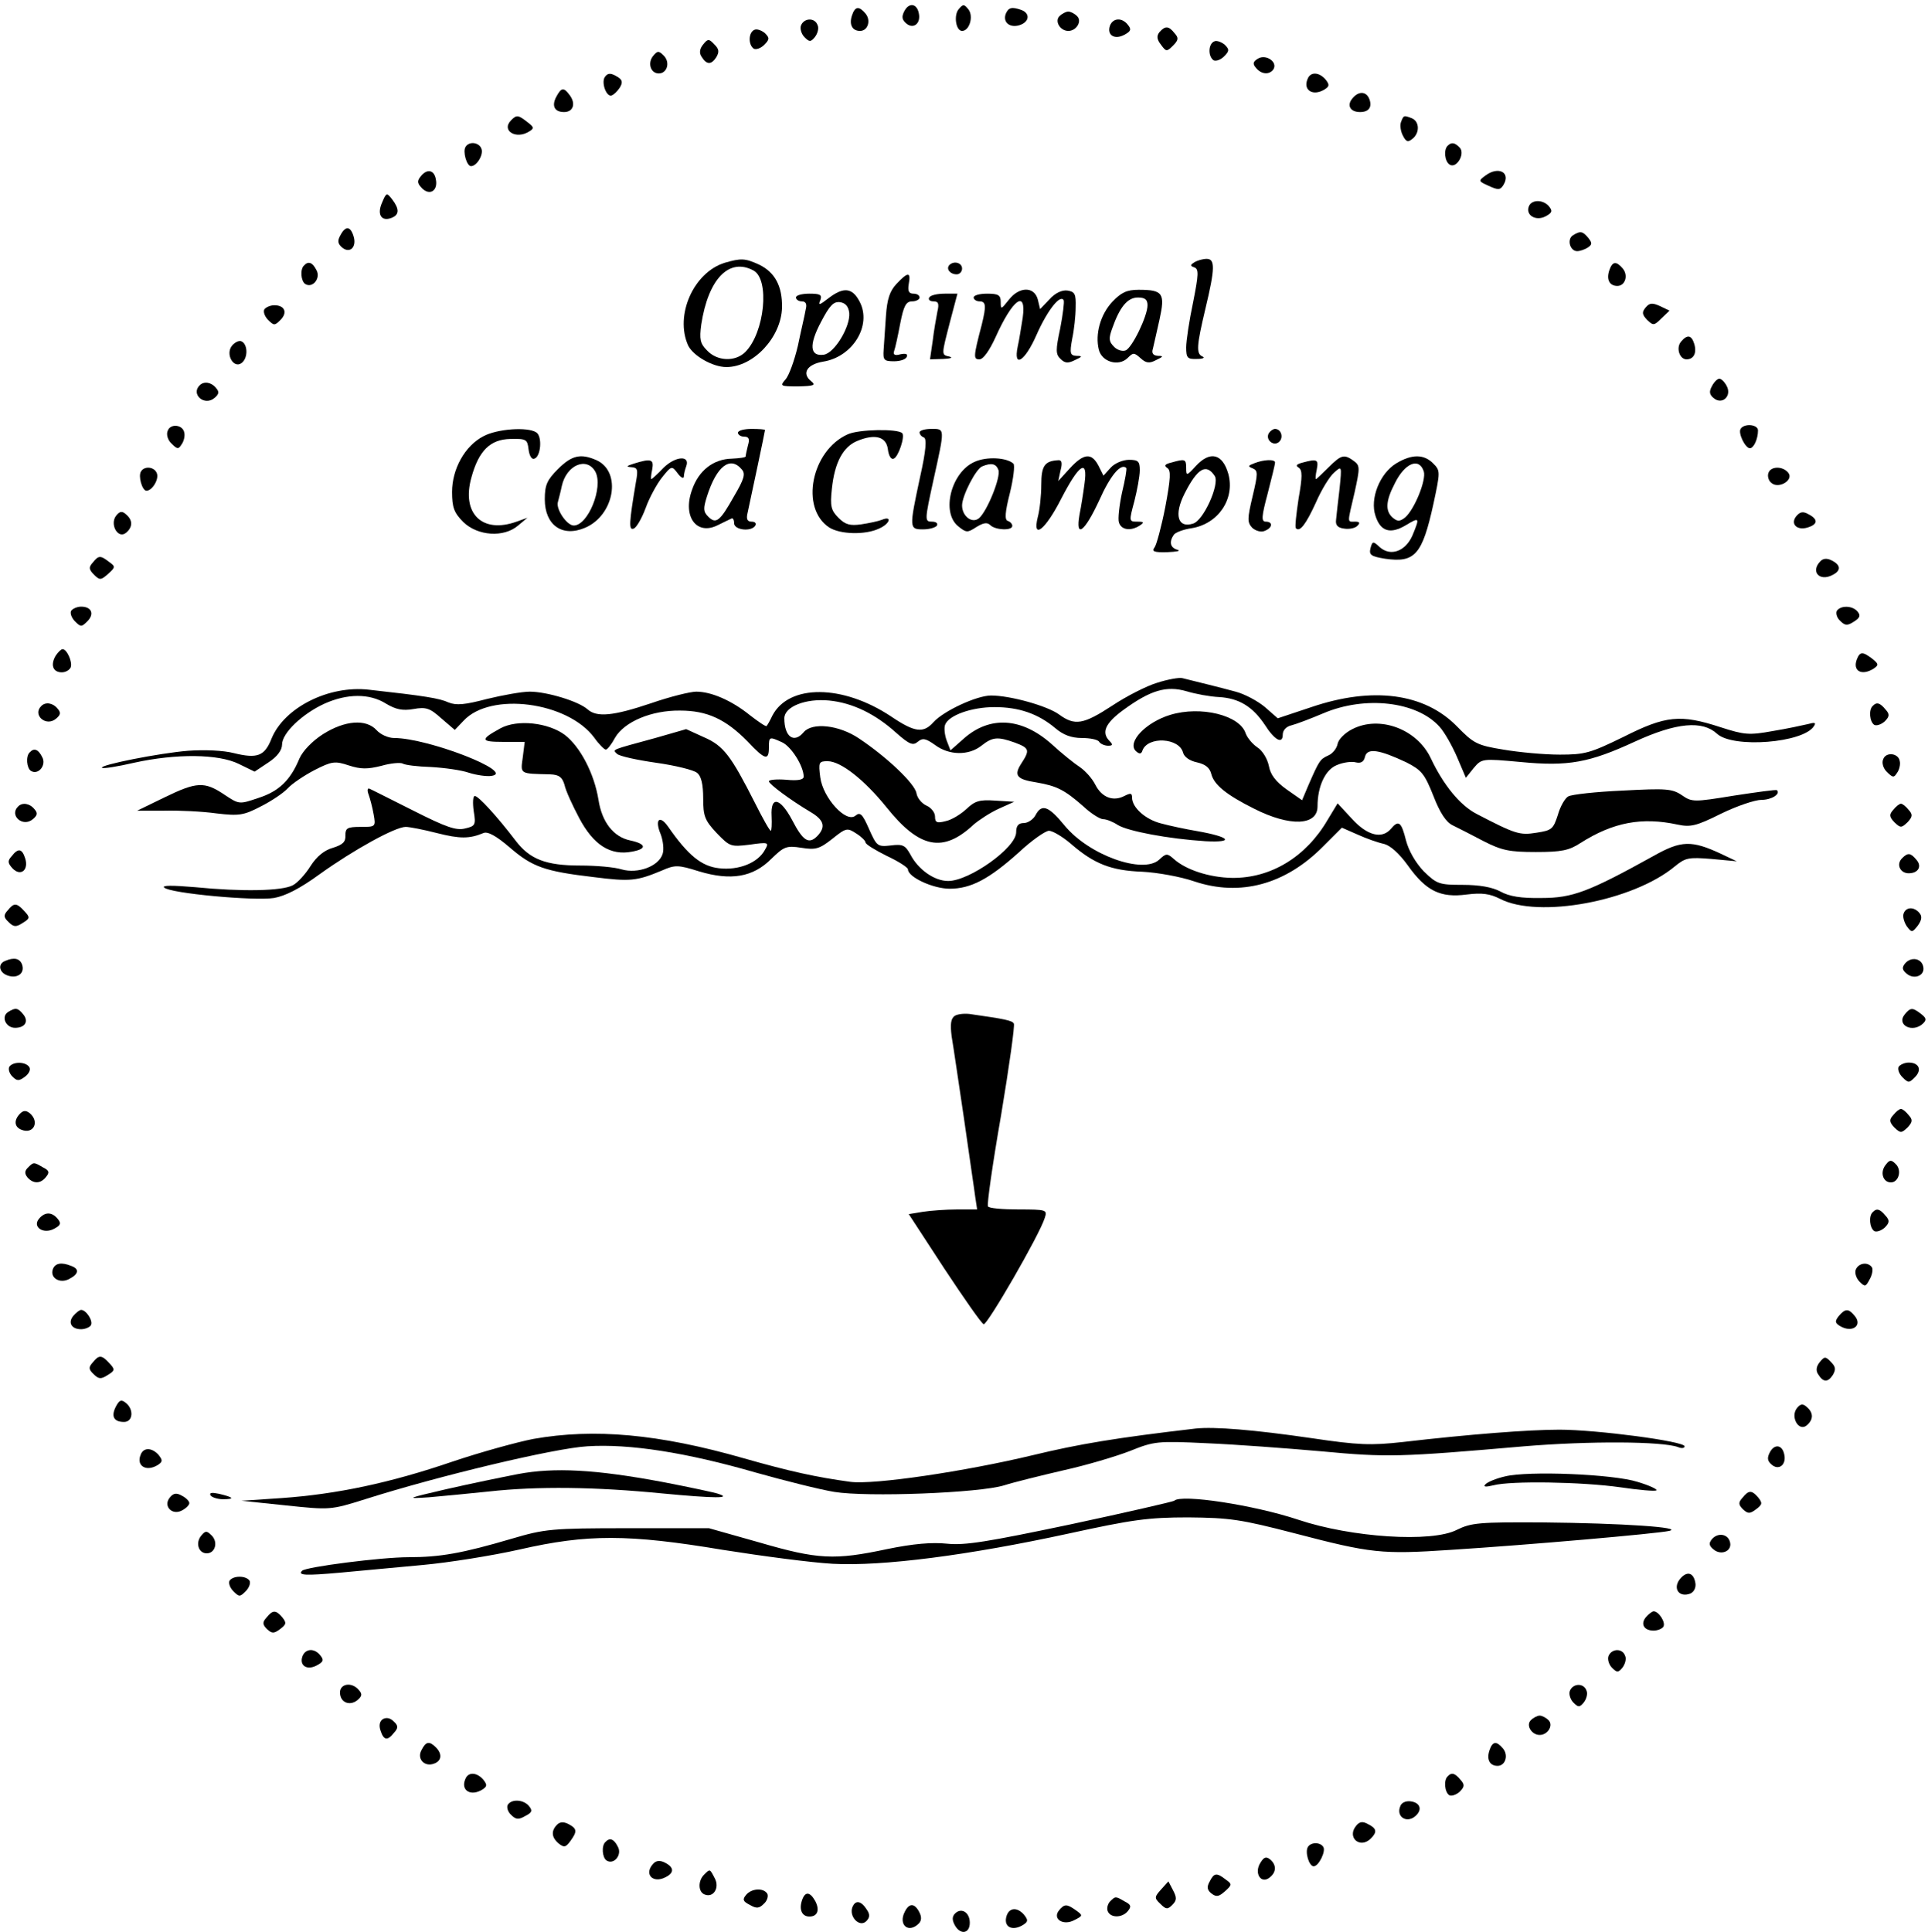 <?xml version="1.0" standalone="no"?>
<!DOCTYPE svg PUBLIC "-//W3C//DTD SVG 20010904//EN"
 "http://www.w3.org/TR/2001/REC-SVG-20010904/DTD/svg10.dtd">
<svg version="1.0" xmlns="http://www.w3.org/2000/svg"
 width="499pt" height="500pt" viewBox="0 0 499 500"
 preserveAspectRatio="xMidYMid meet">
<g transform="translate(0,500) scale(0.1,-0.1)"
fill="#000000" stroke="none">
<path d="M2341 4972 c-8 -15 -7 -23 5 -33 18 -15 38 0 32 27 -5 25 -25 28 -37
6z"/>
<path d="M2481 4976 c-13 -16 -7 -56 9 -56 19 0 30 37 17 55 -12 15 -14 15
-26 1z"/>
<path d="M2205 4960 c-8 -24 1 -40 21 -40 20 0 29 27 14 45 -17 20 -27 19 -35
-5z"/>
<path d="M2603 4964 c-8 -22 11 -37 36 -29 25 8 28 30 5 39 -25 9 -34 7 -41
-10z"/>
<path d="M2742 4958 c-13 -13 2 -38 23 -38 21 0 36 25 23 38 -7 7 -17 12 -23
12 -6 0 -16 -5 -23 -12z"/>
<path d="M2073 4934 c-3 -8 1 -22 9 -30 13 -13 16 -13 27 0 7 9 11 23 7 31 -7
20 -35 19 -43 -1z"/>
<path d="M2873 4934 c-9 -24 11 -38 37 -24 17 9 19 14 9 26 -15 19 -38 18 -46
-2z"/>
<path d="M1953 4923 c-16 -6 -17 -39 -2 -49 6 -3 18 1 27 10 14 14 14 18 2 30
-8 7 -21 12 -27 9z"/>
<path d="M3001 4917 c-8 -10 -7 -19 4 -33 13 -18 15 -18 31 -2 14 14 15 20 4
32 -15 19 -24 20 -39 3z"/>
<path d="M1820 4885 c-9 -11 -11 -22 -4 -32 13 -21 25 -21 38 -1 8 14 7 21 -5
33 -14 15 -17 15 -29 0z"/>
<path d="M3143 4893 c-16 -6 -17 -39 -2 -49 6 -3 18 1 27 10 14 14 14 18 2 30
-8 7 -21 12 -27 9z"/>
<path d="M1691 4856 c-16 -19 -7 -46 14 -46 22 0 30 29 13 46 -13 13 -16 13
-27 0z"/>
<path d="M3257 4849 c-14 -8 -16 -14 -6 -25 14 -17 35 -18 45 -3 11 18 -18 39
-39 28z"/>
<path d="M1565 4800 c-9 -15 5 -52 18 -47 6 2 15 11 21 20 8 13 7 20 -4 27
-19 12 -27 12 -35 0z"/>
<path d="M3384 4795 c-12 -29 15 -45 45 -26 12 8 12 12 2 25 -17 20 -40 21
-47 1z"/>
<path d="M1440 4750 c-13 -24 -5 -40 20 -40 23 0 31 21 15 43 -16 22 -22 21
-35 -3z"/>
<path d="M3500 4745 c-15 -18 -5 -35 20 -35 23 0 32 13 24 34 -8 20 -28 21
-44 1z"/>
<path d="M1323 4689 c-27 -27 13 -51 47 -29 13 8 12 11 -5 24 -24 19 -28 19
-42 5z"/>
<path d="M3626 4684 c-3 -8 -1 -24 5 -35 8 -16 13 -18 25 -8 19 15 18 45 -2
53 -21 8 -21 8 -28 -10z"/>
<path d="M1205 4620 c-8 -12 3 -50 14 -50 15 0 33 30 27 45 -6 17 -32 20 -41
5z"/>
<path d="M3747 4623 c-11 -10 -8 -41 5 -49 17 -11 40 26 27 43 -13 14 -22 16
-32 6z"/>
<path d="M1090 4545 c-11 -13 -11 -19 3 -33 20 -19 41 -5 35 24 -4 24 -22 28
-38 9z"/>
<path d="M3845 4546 c-19 -14 -19 -15 8 -27 24 -11 30 -11 38 2 20 32 -12 50
-46 25z"/>
<path d="M989 4476 c-14 -31 -2 -50 24 -40 21 8 21 23 2 48 -14 18 -15 18 -26
-8z"/>
<path d="M3957 4466 c-9 -23 18 -39 43 -26 17 9 19 14 9 26 -15 18 -45 18 -52
0z"/>
<path d="M881 4391 c-8 -14 -7 -22 5 -32 20 -16 38 2 29 30 -8 26 -21 27 -34
2z"/>
<path d="M4071 4391 c-16 -10 -8 -41 11 -41 7 0 19 4 27 9 12 8 12 12 2 25
-15 18 -21 19 -40 7z"/>
<path d="M1876 4320 c-81 -25 -130 -136 -95 -214 13 -27 64 -56 99 -56 70 0
142 77 144 154 1 55 -18 91 -59 111 -37 17 -47 17 -89 5z m74 -20 c43 -23 29
-161 -21 -211 -26 -26 -73 -24 -99 4 -18 18 -20 29 -15 67 18 118 72 174 135
140z"/>
<path d="M3091 4321 c-11 -7 -11 -9 0 -13 12 -4 11 -19 -3 -90 -10 -47 -18
-100 -18 -117 0 -27 3 -31 28 -30 15 0 21 3 15 6 -18 7 -16 28 7 125 25 104
25 128 3 128 -10 0 -24 -4 -32 -9z"/>
<path d="M787 4313 c-11 -10 -8 -41 3 -48 19 -12 41 15 29 36 -10 20 -21 24
-32 12z"/>
<path d="M2457 4314 c-9 -10 2 -24 19 -24 8 0 14 7 14 15 0 15 -21 21 -33 9z"/>
<path d="M4165 4300 c-8 -24 1 -40 21 -40 20 0 29 27 14 45 -17 20 -27 19 -35
-5z"/>
<path d="M2320 4265 c-17 -18 -24 -39 -27 -82 -2 -32 -5 -71 -6 -88 -2 -27 1
-30 27 -30 16 0 31 5 33 12 3 7 -3 9 -17 6 -14 -4 -19 -1 -16 8 3 8 10 40 16
72 9 46 15 57 31 57 10 0 19 5 19 10 0 6 -7 10 -16 10 -12 0 -15 7 -12 25 6
32 -2 32 -32 0z"/>
<path d="M2144 4228 c-23 -18 -27 -19 -21 -5 5 14 0 17 -28 17 -19 0 -35 -4
-35 -10 0 -5 7 -10 15 -10 11 0 14 -7 10 -22 -2 -13 -12 -54 -20 -93 -9 -38
-23 -77 -32 -87 -15 -17 -14 -18 33 -18 40 1 46 3 34 13 -26 20 -12 44 30 51
77 12 127 94 95 155 -19 37 -42 39 -81 9z m54 -38 c3 -35 -38 -104 -66 -108
-36 -5 -39 25 -7 85 22 42 32 53 49 51 14 -2 22 -11 24 -28z"/>
<path d="M2611 4224 c-20 -25 -21 -26 -21 -5 0 17 -6 21 -35 21 -19 0 -35 -4
-35 -10 0 -5 7 -10 15 -10 17 0 18 -11 6 -60 -22 -84 -22 -90 -6 -90 10 0 26
23 42 58 44 98 80 124 70 50 -4 -24 -9 -58 -13 -75 -12 -58 19 -38 49 31 28
63 61 105 70 89 2 -4 -2 -37 -9 -73 -12 -56 -12 -67 1 -79 11 -11 19 -12 37
-3 20 9 20 11 4 11 -16 1 -18 6 -11 44 5 23 9 60 9 82 1 34 -2 40 -21 43 -14
2 -32 -6 -47 -23 l-24 -25 -6 25 c-9 34 -48 34 -75 -1z"/>
<path d="M2879 4219 c-31 -33 -45 -84 -35 -124 8 -32 51 -44 74 -22 15 15 17
15 34 0 14 -13 23 -14 40 -5 19 9 20 11 5 11 -13 1 -17 7 -13 19 2 9 10 43 17
75 15 68 9 77 -54 77 -31 0 -45 -7 -68 -31z m91 -9 c0 -28 -40 -111 -57 -117
-8 -3 -22 1 -30 10 -13 13 -14 21 -4 48 19 54 39 79 66 79 18 0 25 -5 25 -20z"/>
<path d="M2405 4230 c-3 -5 1 -10 11 -10 13 0 15 -6 10 -27 -3 -16 -9 -49 -12
-75 l-7 -48 34 1 c19 1 26 3 17 6 -22 5 -22 2 1 91 l19 72 -33 0 c-19 0 -37
-4 -40 -10z"/>
<path d="M4259 4204 c-10 -12 -9 -18 4 -32 16 -15 18 -15 37 4 l21 20 -25 12
c-20 9 -27 8 -37 -4z"/>
<path d="M684 4199 c-3 -6 1 -18 10 -27 15 -15 17 -15 32 0 19 19 11 38 -16
38 -10 0 -22 -5 -26 -11z"/>
<path d="M4351 4116 c-14 -16 -4 -46 14 -46 19 0 27 17 20 40 -7 23 -18 25
-34 6z"/>
<path d="M601 4106 c-19 -22 4 -62 25 -45 17 14 15 50 -2 56 -6 2 -16 -3 -23
-11z"/>
<path d="M4431 4001 c-8 -14 -7 -22 4 -31 22 -19 48 5 34 31 -5 10 -14 19 -19
19 -5 0 -14 -9 -19 -19z"/>
<path d="M517 4003 c-24 -23 12 -55 38 -33 12 10 13 16 4 26 -12 15 -31 18
-42 7z"/>
<path d="M434 3885 c-4 -9 0 -24 10 -33 15 -15 18 -15 26 -2 6 8 9 22 7 30 -3
21 -36 25 -43 5z"/>
<path d="M4505 3890 c-7 -11 12 -50 24 -50 10 0 21 24 21 46 0 16 -36 19 -45
4z"/>
<path d="M1251 3871 c-48 -25 -81 -85 -81 -144 0 -40 5 -54 29 -78 37 -36 105
-41 142 -9 l24 20 -28 -10 c-89 -32 -143 21 -117 114 19 70 49 99 101 100 41
1 44 -1 47 -27 2 -16 8 -27 15 -24 17 5 21 58 5 68 -23 15 -102 9 -137 -10z"/>
<path d="M1910 3880 c0 -5 7 -10 16 -10 12 0 15 -6 10 -22 -3 -13 -6 -25 -6
-29 0 -3 -16 -5 -36 -6 -48 -1 -86 -31 -103 -81 -25 -69 12 -119 67 -91 15 7
30 15 35 17 4 2 7 -3 7 -12 0 -18 45 -23 55 -6 3 6 -1 10 -10 10 -11 0 -14 7
-10 23 9 41 45 211 45 214 0 2 -16 3 -35 3 -19 0 -35 -4 -35 -10z m10 -95 c10
-11 6 -25 -20 -69 -37 -66 -47 -73 -67 -53 -13 13 -13 21 -3 53 25 78 60 105
90 69z"/>
<path d="M2194 3876 c-94 -42 -124 -191 -48 -241 28 -18 93 -20 129 -3 28 12
35 34 8 23 -10 -4 -34 -9 -54 -12 -29 -4 -41 -1 -59 17 -19 19 -22 30 -17 75
7 68 29 109 66 124 46 19 75 11 79 -22 2 -16 8 -27 15 -24 12 4 30 58 22 66
-12 12 -113 10 -141 -3z"/>
<path d="M2380 3881 c0 -5 5 -11 11 -13 8 -3 6 -33 -10 -104 -28 -131 -28
-134 8 -134 17 0 33 5 36 10 3 6 -3 10 -13 10 -19 0 -19 3 4 108 30 136 30
132 -6 132 -16 0 -30 -4 -30 -9z"/>
<path d="M3284 3879 c-10 -17 13 -36 27 -22 12 12 4 33 -11 33 -5 0 -12 -5
-16 -11z"/>
<path d="M1444 3786 c-28 -28 -34 -41 -34 -78 0 -67 45 -99 104 -74 76 32 96
145 30 175 -41 18 -64 13 -100 -23z m97 -7 c21 -40 -19 -139 -56 -139 -18 0
-47 43 -41 61 2 8 7 26 10 41 12 55 65 77 87 37z"/>
<path d="M1718 3790 c-16 -17 -31 -30 -32 -30 -2 0 -1 11 2 25 5 27 -3 29 -48
15 -19 -6 -20 -8 -6 -9 16 -1 18 -6 12 -38 -18 -107 -19 -126 -6 -121 7 2 21
26 31 53 10 28 30 64 43 80 24 30 25 30 40 10 8 -11 16 -15 16 -8 0 6 3 18 6
26 11 29 -27 27 -58 -3z"/>
<path d="M2523 3805 c-61 -26 -88 -131 -43 -167 21 -17 24 -17 47 -2 18 11 28
13 36 5 13 -13 57 -15 57 -2 0 5 -5 11 -12 13 -8 3 -7 22 6 73 9 37 13 71 9
75 -17 16 -69 19 -100 5z m61 -21 c7 -18 -29 -107 -50 -125 -18 -15 -44 5 -44
33 0 25 36 95 52 101 24 10 36 7 42 -9z"/>
<path d="M2769 3788 l-30 -33 6 28 c5 19 3 27 -6 26 -35 -2 -44 -14 -44 -64 0
-27 -4 -65 -9 -83 -15 -61 20 -33 61 48 46 89 69 104 60 39 -3 -24 -9 -61 -13
-81 -11 -63 13 -45 51 37 29 65 56 97 70 84 2 -2 -3 -31 -11 -64 -7 -33 -11
-68 -8 -77 6 -20 31 -23 54 -8 12 8 11 10 -7 10 -21 0 -21 1 -7 53 7 28 14 64
14 80 0 23 -4 27 -28 27 -16 0 -37 -9 -47 -20 l-19 -21 -13 26 c-18 34 -38 32
-74 -7z"/>
<path d="M3095 3794 c-24 -26 -25 -26 -25 -5 0 23 -3 24 -38 14 -17 -4 -20 -8
-11 -14 10 -6 9 -26 -5 -101 -10 -51 -23 -99 -28 -105 -8 -10 -1 -13 33 -12
24 1 36 3 27 6 -19 5 -23 20 -10 39 4 6 25 14 46 17 69 11 113 76 95 141 -15
52 -47 60 -84 20z m49 -26 c13 -21 -29 -115 -56 -123 -40 -13 -50 23 -22 78
33 65 56 79 78 45z"/>
<path d="M3438 3790 c-16 -16 -31 -30 -32 -30 -2 0 -1 11 2 25 5 26 1 28 -36
18 -16 -4 -20 -8 -11 -13 10 -7 10 -23 0 -80 -6 -40 -10 -75 -7 -77 10 -11 26
10 52 67 14 32 35 67 47 77 20 18 20 18 14 -42 -4 -33 -8 -69 -9 -80 -2 -14 4
-21 21 -23 13 -2 28 1 34 7 8 8 6 11 -6 11 -21 0 -20 -6 -1 76 14 64 14 69 -2
81 -25 18 -32 17 -66 -17z"/>
<path d="M3614 3801 c-43 -26 -69 -92 -54 -136 13 -41 39 -48 79 -24 35 21 36
20 17 -26 -18 -42 -57 -56 -85 -31 -17 16 -19 16 -24 -3 -4 -17 1 -21 38 -27
77 -11 96 10 125 142 18 84 18 86 -1 105 -24 24 -55 24 -95 0z m71 -21 c7 -22
-24 -98 -48 -119 -14 -11 -20 -11 -32 -1 -20 17 -19 43 5 89 26 53 63 68 75
31z"/>
<path d="M3246 3801 c-16 -6 -17 -8 -4 -13 14 -6 14 -13 0 -72 -14 -59 -14
-68 -1 -82 9 -8 23 -12 32 -8 21 8 22 24 3 24 -12 0 -11 13 5 73 10 39 19 75
19 80 0 9 -29 8 -54 -2z"/>
<path d="M365 3780 c-8 -12 3 -50 14 -50 15 0 33 30 27 45 -6 17 -32 20 -41 5z"/>
<path d="M4577 3776 c-3 -8 0 -20 8 -26 19 -16 59 8 43 27 -14 17 -45 17 -51
-1z"/>
<path d="M301 3666 c-18 -22 4 -62 25 -45 18 15 18 33 0 48 -10 9 -16 8 -25
-3z"/>
<path d="M4649 3664 c-16 -20 2 -38 30 -29 26 8 27 21 2 34 -14 8 -22 7 -32
-5z"/>
<path d="M240 3544 c-11 -12 -10 -18 3 -31 15 -15 18 -15 37 2 19 17 19 19 2
31 -22 17 -27 17 -42 -2z"/>
<path d="M4712 3548 c-27 -27 -3 -54 31 -36 22 11 22 25 -1 37 -13 7 -23 6
-30 -1z"/>
<path d="M184 3419 c-3 -6 1 -18 10 -27 15 -15 17 -15 32 0 19 19 11 38 -16
38 -10 0 -22 -5 -26 -11z"/>
<path d="M4754 3419 c-3 -6 0 -18 9 -26 12 -12 18 -13 35 -2 16 10 18 16 10
26 -13 16 -44 17 -54 2z"/>
<path d="M144 3303 c-14 -24 -7 -43 16 -43 10 0 20 6 23 13 5 14 -10 47 -21
47 -4 0 -12 -8 -18 -17z"/>
<path d="M4806 3294 c-12 -31 13 -44 44 -24 13 9 12 12 -4 25 -25 19 -32 19
-40 -1z"/>
<path d="M2995 3233 c-27 -8 -80 -35 -116 -59 -75 -49 -97 -53 -138 -23 -30
22 -126 49 -176 49 -37 0 -123 -40 -149 -69 -26 -29 -48 -27 -110 15 -125 83
-264 84 -307 2 -6 -13 -13 -25 -15 -27 -2 -2 -21 11 -43 28 -47 38 -100 61
-139 61 -15 0 -68 -13 -117 -30 -98 -33 -140 -37 -164 -16 -23 21 -106 46
-150 46 -20 0 -70 -9 -111 -19 -57 -15 -79 -17 -99 -9 -24 11 -62 17 -206 33
-104 12 -219 -46 -252 -126 -18 -46 -37 -53 -98 -38 -27 7 -76 9 -118 6 -75
-6 -230 -37 -223 -44 2 -3 40 3 83 13 109 24 218 23 271 -3 l41 -20 36 24 c23
15 35 32 35 46 0 30 53 80 110 106 58 26 116 27 159 0 25 -15 43 -19 71 -14
33 6 43 2 72 -24 l35 -30 23 24 c70 75 269 49 338 -44 12 -17 26 -31 30 -31 4
0 15 14 24 31 24 41 94 71 168 70 70 0 118 -22 175 -80 45 -48 55 -50 55 -16
0 29 1 29 34 14 24 -11 56 -62 56 -89 0 -8 -15 -11 -45 -8 -25 2 -45 0 -45 -4
0 -7 55 -48 107 -79 36 -21 41 -39 18 -63 -22 -22 -37 -12 -65 42 -31 58 -56
63 -53 10 1 -21 0 -38 -2 -38 -3 0 -21 32 -41 72 -62 122 -81 148 -132 170
l-46 21 -80 -23 c-117 -32 -111 -29 -99 -41 6 -6 52 -16 101 -23 50 -7 98 -19
106 -26 11 -8 16 -30 16 -66 0 -46 4 -57 35 -90 34 -35 36 -36 85 -30 49 7 51
6 40 -13 -18 -34 -68 -54 -119 -48 -45 5 -80 33 -132 108 -22 31 -35 18 -19
-20 6 -16 9 -39 5 -51 -10 -32 -64 -52 -106 -40 -19 6 -67 10 -107 10 -89 0
-131 16 -168 65 -48 63 -96 115 -105 115 -5 0 -6 -17 -3 -39 6 -36 4 -39 -22
-45 -23 -6 -49 3 -134 46 -58 29 -109 55 -114 57 -5 2 -6 -5 -2 -15 4 -11 10
-34 13 -51 6 -33 5 -33 -34 -33 -34 0 -39 -3 -39 -22 1 -17 -7 -24 -32 -32
-22 -6 -42 -22 -58 -47 -13 -21 -34 -44 -46 -50 -28 -15 -132 -17 -253 -5 -59
5 -87 5 -80 -1 15 -15 233 -35 284 -27 29 5 67 24 119 62 88 63 195 122 222
122 10 0 46 -7 81 -16 59 -15 84 -15 120 0 11 5 33 -7 68 -37 59 -51 91 -62
218 -77 95 -12 111 -10 176 17 34 15 42 15 96 -2 83 -25 140 -15 187 32 33 32
39 35 78 29 37 -6 47 -3 80 23 36 29 39 29 62 14 13 -8 24 -19 24 -23 0 -5 25
-20 55 -35 30 -14 55 -30 55 -35 0 -20 65 -50 108 -50 55 0 102 25 179 94 33
31 69 56 78 56 9 0 35 -15 57 -34 60 -52 104 -69 184 -72 40 -2 100 -13 135
-25 119 -40 236 -8 333 90 l49 49 41 -18 c22 -10 53 -21 68 -24 16 -4 39 -24
62 -56 47 -66 84 -84 152 -75 40 5 60 2 86 -11 100 -52 345 -6 453 84 27 22
35 24 95 19 l65 -6 -40 19 c-77 36 -104 35 -175 -5 -168 -93 -210 -109 -290
-109 -53 -1 -84 4 -107 17 -21 11 -54 17 -97 17 -61 0 -67 2 -101 35 -21 22
-39 53 -46 80 -12 48 -19 54 -39 30 -23 -27 -61 -18 -101 26 l-37 40 -26 -43
c-56 -96 -147 -151 -247 -150 -59 1 -120 21 -151 49 -17 15 -20 15 -38 -2 -42
-38 -182 12 -245 89 -41 50 -59 57 -75 26 -6 -11 -20 -20 -30 -20 -14 0 -20
-7 -20 -24 0 -40 -121 -126 -176 -126 -36 0 -78 30 -98 69 -13 23 -19 27 -50
23 -35 -4 -37 -2 -57 43 -17 39 -23 44 -35 34 -24 -20 -84 46 -91 99 -5 39 -4
42 19 42 34 0 95 -48 153 -120 85 -106 146 -118 225 -44 14 12 43 31 65 41
l40 18 -49 3 c-41 3 -53 -1 -75 -22 -14 -13 -38 -28 -53 -31 -23 -6 -28 -4
-28 12 0 10 -10 23 -22 28 -13 6 -24 20 -26 32 -4 25 -77 94 -149 142 -52 35
-121 42 -143 16 -25 -30 -50 -12 -50 36 0 30 55 52 116 46 61 -6 120 -35 174
-84 34 -30 43 -33 55 -23 13 11 21 9 45 -8 36 -27 87 -28 120 -2 29 23 42 24
87 8 37 -14 39 -19 17 -53 -21 -32 -13 -42 39 -50 52 -9 72 -19 120 -61 20
-19 44 -34 52 -34 9 0 26 -7 38 -15 26 -16 131 -36 227 -42 76 -4 64 11 -21
26 -30 5 -72 14 -94 20 -40 10 -75 41 -75 67 0 12 -4 12 -20 4 -29 -15 -58 -4
-75 29 -8 16 -25 35 -39 45 -14 9 -48 36 -75 61 -77 68 -159 73 -226 14 l-35
-31 -10 26 c-5 14 -7 32 -4 40 9 25 69 46 128 46 63 0 113 -17 158 -55 20 -17
41 -25 68 -25 21 0 42 -4 45 -10 3 -5 14 -10 23 -10 12 0 13 3 4 12 -22 22
-12 46 36 81 70 51 111 63 163 48 23 -7 61 -14 84 -15 52 -3 87 -25 118 -71
26 -41 47 -52 47 -26 0 11 9 21 23 24 12 3 49 17 82 31 108 46 242 31 301 -35
12 -13 32 -48 45 -78 l23 -54 20 25 c21 25 22 25 121 16 124 -12 178 -2 297
53 107 49 174 55 212 20 41 -38 224 -24 251 20 6 9 2 10 -16 5 -13 -3 -54 -12
-91 -18 -61 -11 -73 -10 -135 10 -104 34 -142 30 -251 -25 -86 -42 -100 -46
-165 -46 -40 0 -105 6 -146 13 -68 11 -77 16 -120 60 -84 86 -218 104 -377 50
l-87 -29 -33 29 c-19 16 -53 34 -76 40 -40 11 -102 26 -138 35 -8 2 -37 -3
-65 -12z"/>
<path d="M107 3173 c-24 -23 12 -55 38 -33 12 10 13 16 4 26 -12 15 -31 18
-42 7z"/>
<path d="M4847 3173 c-11 -10 -8 -41 4 -49 6 -3 18 1 27 9 13 13 13 19 2 31
-14 17 -23 20 -33 9z"/>
<path d="M3029 3150 c-63 -19 -113 -71 -89 -94 9 -8 14 -8 17 2 14 37 95 33
105 -6 3 -11 17 -21 36 -25 22 -5 33 -14 37 -30 7 -28 39 -54 111 -90 93 -47
164 -44 164 6 0 52 20 95 50 107 16 7 39 10 49 7 13 -3 21 1 24 15 6 23 37 18
107 -15 39 -20 47 -29 70 -87 17 -44 33 -68 50 -76 14 -7 50 -25 80 -41 47
-24 67 -28 135 -28 66 0 86 4 115 23 85 54 159 68 252 48 33 -7 48 -4 112 28
41 20 88 36 105 36 26 0 50 15 40 25 -2 2 -52 -5 -111 -14 -104 -17 -109 -17
-135 1 -25 17 -41 18 -153 12 -69 -3 -132 -10 -141 -15 -8 -4 -21 -26 -27 -48
-12 -37 -16 -40 -55 -46 -44 -7 -54 -4 -156 49 -42 22 -85 74 -118 144 -36 76
-133 111 -203 75 -20 -10 -36 -27 -38 -38 -2 -11 -12 -25 -24 -30 -22 -10 -24
-14 -52 -78 l-16 -38 -40 28 c-28 20 -42 38 -46 61 -4 19 -17 40 -30 48 -13 9
-26 25 -30 36 -15 47 -116 72 -195 48z"/>
<path d="M836 3100 c-28 -18 -52 -43 -61 -63 -23 -56 -53 -85 -106 -102 -50
-17 -50 -17 -89 9 -51 34 -71 33 -155 -8 l-70 -34 70 0 c39 1 99 -2 135 -7 59
-7 71 -5 115 18 28 14 59 35 70 47 11 12 42 33 69 47 45 23 53 24 89 12 31
-10 48 -10 84 -1 24 7 49 9 55 6 6 -4 39 -8 73 -9 35 -2 79 -8 99 -15 19 -6
46 -10 58 -8 64 9 -164 98 -252 98 -15 0 -35 9 -45 20 -27 30 -82 26 -139 -10z"/>
<path d="M1295 3115 c-53 -29 -52 -35 7 -35 l56 0 -5 -40 c-6 -44 -9 -42 71
-44 23 -1 31 -7 37 -27 3 -15 21 -54 38 -86 37 -70 81 -98 137 -87 39 7 37 20
-5 29 -43 9 -73 47 -82 105 -11 68 -47 137 -87 168 -43 32 -123 41 -167 17z"/>
<path d="M77 3053 c-11 -10 -8 -41 3 -48 19 -12 41 15 29 36 -10 20 -21 24
-32 12z"/>
<path d="M4874 3035 c-4 -9 0 -24 10 -33 15 -15 18 -15 26 -2 6 8 9 22 7 30
-3 21 -36 25 -43 5z"/>
<path d="M47 2913 c-24 -23 12 -55 38 -33 12 10 13 16 4 26 -12 15 -31 18 -42
7z"/>
<path d="M4900 2904 c-11 -12 -10 -18 3 -32 16 -15 18 -15 34 0 13 14 14 20 3
32 -7 9 -16 16 -20 16 -4 0 -13 -7 -20 -16z"/>
<path d="M30 2784 c-11 -12 -10 -18 3 -32 21 -21 42 -3 32 27 -8 25 -18 27
-35 5z"/>
<path d="M4923 2779 c-16 -16 -5 -39 17 -39 25 0 35 18 20 35 -15 18 -22 19
-37 4z"/>
<path d="M20 2644 c-11 -12 -11 -18 2 -30 13 -13 19 -14 36 -3 20 12 20 15 5
31 -20 22 -27 22 -43 2z"/>
<path d="M4927 2636 c-3 -8 1 -22 8 -33 13 -17 14 -17 29 2 10 14 11 24 4 32
-14 17 -35 16 -41 -1z"/>
<path d="M13 2513 c-20 -8 -15 -31 8 -38 25 -8 44 7 36 29 -6 16 -21 19 -44 9z"/>
<path d="M4931 2507 c-9 -11 -8 -17 4 -27 19 -16 47 -5 43 17 -4 23 -31 28
-47 10z"/>
<path d="M21 2381 c-19 -12 -6 -41 18 -41 26 0 36 17 21 35 -14 17 -20 18 -39
6z"/>
<path d="M4930 2375 c-23 -28 21 -50 48 -23 9 9 7 14 -6 24 -22 17 -27 17 -42
-1z"/>
<path d="M2471 2371 c-10 -7 -12 -21 -8 -53 4 -23 18 -119 32 -213 13 -93 27
-185 29 -202 l5 -33 -52 0 c-29 0 -68 -3 -88 -6 l-37 -6 92 -141 c51 -77 96
-142 102 -144 9 -3 145 232 158 275 7 21 5 22 -68 22 -41 0 -77 3 -79 8 -3 4
12 110 34 236 21 126 36 233 33 237 -4 8 -25 12 -109 24 -16 3 -36 1 -44 -4z"/>
<path d="M24 2239 c-3 -6 0 -17 8 -25 12 -12 17 -12 32 -1 11 8 16 19 12 25
-9 15 -43 15 -52 1z"/>
<path d="M4914 2239 c-3 -6 1 -18 10 -27 15 -15 17 -15 32 0 19 19 11 38 -16
38 -10 0 -22 -5 -26 -11z"/>
<path d="M52 2118 c-17 -17 -15 -35 4 -42 31 -12 47 21 21 43 -10 8 -17 7 -25
-1z"/>
<path d="M4900 2114 c-11 -12 -10 -18 3 -32 16 -15 18 -15 34 0 13 14 14 20 3
32 -7 9 -16 16 -20 16 -4 0 -13 -7 -20 -16z"/>
<path d="M4881 1986 c-16 -19 -8 -46 13 -46 20 0 29 31 13 47 -12 12 -16 12
-26 -1z"/>
<path d="M72 1978 c-8 -8 -9 -15 -1 -25 15 -17 34 -17 48 1 10 12 8 17 -8 25
-24 14 -24 14 -39 -1z"/>
<path d="M4847 1863 c-11 -10 -8 -41 4 -49 6 -3 18 1 27 9 13 13 13 19 2 31
-14 17 -23 20 -33 9z"/>
<path d="M101 1846 c-18 -21 11 -41 39 -26 17 9 19 14 9 26 -15 18 -33 18 -48
0z"/>
<path d="M137 1716 c-9 -23 18 -39 42 -26 25 13 27 26 5 34 -25 10 -41 7 -47
-8z"/>
<path d="M4803 1714 c-3 -8 1 -22 10 -31 14 -14 16 -13 26 6 7 12 9 26 6 31
-10 15 -35 12 -42 -6z"/>
<path d="M190 1595 c-15 -18 -5 -35 20 -35 10 0 22 5 25 10 7 11 -12 40 -25
40 -4 0 -13 -7 -20 -15z"/>
<path d="M4759 1594 c-10 -13 -10 -17 2 -25 32 -20 61 0 39 26 -16 19 -24 19
-41 -1z"/>
<path d="M240 1474 c-11 -12 -11 -18 2 -30 13 -13 19 -14 36 -3 20 12 20 15 5
31 -20 22 -27 22 -43 2z"/>
<path d="M4710 1475 c-9 -11 -11 -22 -4 -32 13 -21 25 -21 38 -1 8 14 7 21 -5
33 -14 15 -17 15 -29 0z"/>
<path d="M300 1360 c-13 -25 -6 -40 21 -40 23 0 26 32 5 49 -12 10 -17 8 -26
-9z"/>
<path d="M4651 1356 c-18 -22 4 -62 25 -45 18 15 18 33 0 48 -10 9 -16 8 -25
-3z"/>
<path d="M3095 1303 c-206 -24 -302 -40 -422 -69 -175 -42 -411 -77 -472 -69
-88 12 -157 27 -276 61 -220 63 -387 78 -545 50 -41 -8 -136 -34 -210 -59
-161 -55 -299 -84 -441 -94 l-104 -7 115 -12 c114 -12 116 -12 205 16 192 61
490 132 575 137 109 7 256 -16 436 -68 75 -21 166 -44 203 -50 84 -14 376 -3
440 17 25 8 94 25 154 39 59 13 136 36 172 50 62 25 71 26 197 20 73 -3 207
-13 298 -21 171 -16 202 -15 525 13 169 14 356 13 398 -2 9 -4 17 -3 17 2 0
13 -228 43 -324 43 -80 0 -234 -12 -406 -32 -82 -9 -114 -8 -235 10 -151 22
-252 30 -300 25z"/>
<path d="M4581 1242 c-8 -15 -7 -23 5 -33 18 -15 38 0 32 27 -5 25 -25 28 -37
6z"/>
<path d="M364 1235 c-12 -29 15 -45 45 -26 12 8 12 12 2 25 -17 20 -40 21 -47
1z"/>
<path d="M1340 1185 c-41 -8 -124 -25 -185 -39 -103 -24 -106 -25 -45 -21 36
3 106 10 155 15 127 14 276 12 449 -5 137 -13 182 -13 145 -1 -8 3 -73 17
-146 31 -172 32 -278 38 -373 20z"/>
<path d="M3895 1179 c-22 -5 -44 -14 -50 -20 -7 -7 -1 -8 20 -3 45 12 229 9
328 -5 48 -7 91 -11 94 -8 3 3 -19 13 -49 22 -63 20 -283 29 -343 14z"/>
<path d="M440 1125 c-19 -22 5 -48 31 -34 10 5 19 14 19 19 0 5 -9 14 -19 19
-14 8 -22 7 -31 -4z"/>
<path d="M545 1130 c3 -5 18 -10 32 -10 32 0 28 5 -10 14 -19 4 -26 3 -22 -4z"/>
<path d="M4510 1124 c-11 -12 -11 -18 1 -30 13 -12 18 -12 34 0 16 12 17 16 6
30 -17 20 -25 20 -41 0z"/>
<path d="M3039 1116 c-2 -2 -123 -30 -268 -61 -214 -45 -274 -55 -320 -50 -39
4 -87 0 -155 -14 -136 -29 -179 -27 -330 17 l-131 37 -210 0 c-198 0 -215 -2
-300 -27 -129 -38 -186 -48 -268 -48 -70 0 -265 -25 -275 -35 -12 -12 8 -13
98 -5 52 5 149 14 215 20 66 6 179 24 250 40 175 40 281 40 526 -1 101 -16
229 -33 284 -36 129 -7 352 22 610 78 165 36 206 42 310 42 108 -1 136 -5 275
-41 199 -52 225 -55 405 -43 204 13 534 42 565 49 39 9 -121 20 -327 22 -165
1 -185 -1 -222 -19 -65 -34 -274 -20 -411 26 -114 38 -303 67 -321 49z"/>
<path d="M521 1026 c-16 -19 -7 -46 14 -46 22 0 30 29 13 46 -13 13 -16 13
-27 0z"/>
<path d="M4431 1017 c-9 -11 -8 -17 4 -27 19 -16 47 -5 43 17 -4 23 -31 28
-47 10z"/>
<path d="M4352 918 c-25 -25 -9 -54 23 -42 9 4 15 15 13 27 -4 25 -19 32 -36
15z"/>
<path d="M594 909 c-3 -6 1 -18 10 -27 15 -15 17 -15 32 0 9 9 13 21 10 27 -9
14 -43 14 -52 0z"/>
<path d="M690 814 c-11 -12 -11 -18 1 -30 13 -12 18 -12 34 0 16 12 17 16 6
30 -17 20 -25 20 -41 0z"/>
<path d="M4260 815 c-15 -18 -5 -35 20 -35 10 0 22 5 25 10 7 11 -12 40 -25
40 -4 0 -13 -7 -20 -15z"/>
<path d="M783 714 c-9 -24 11 -38 37 -24 17 9 19 14 9 26 -15 19 -38 18 -46
-2z"/>
<path d="M4163 714 c-3 -8 1 -22 9 -30 13 -13 16 -13 27 0 7 9 11 23 7 31 -7
20 -35 19 -43 -1z"/>
<path d="M880 620 c0 -26 25 -36 45 -20 12 10 13 16 4 26 -18 22 -49 17 -49
-6z"/>
<path d="M4063 624 c-3 -8 1 -22 9 -30 13 -13 16 -13 27 0 7 9 11 23 7 31 -7
20 -35 19 -43 -1z"/>
<path d="M991 551 c-8 -5 -11 -16 -6 -30 8 -25 18 -27 35 -5 11 12 11 18 -1
29 -9 9 -19 11 -28 6z"/>
<path d="M3962 548 c-13 -13 2 -38 23 -38 21 0 36 25 23 38 -7 7 -17 12 -23
12 -6 0 -16 -5 -23 -12z"/>
<path d="M1091 471 c-13 -23 8 -45 33 -35 19 7 21 25 4 42 -17 17 -26 15 -37
-7z"/>
<path d="M3855 470 c-8 -24 1 -40 21 -40 20 0 29 27 14 45 -17 20 -27 19 -35
-5z"/>
<path d="M1204 395 c-12 -29 15 -45 45 -26 12 8 12 12 2 25 -17 20 -40 21 -47
1z"/>
<path d="M3747 403 c-11 -10 -8 -41 4 -49 6 -3 18 1 27 9 13 13 13 19 2 31
-14 17 -23 20 -33 9z"/>
<path d="M1314 329 c-3 -6 0 -18 9 -26 12 -12 19 -13 36 -3 18 9 20 14 10 26
-14 17 -45 19 -55 3z"/>
<path d="M3624 325 c-10 -24 12 -42 34 -29 24 16 21 38 -6 42 -13 2 -25 -3
-28 -13z"/>
<path d="M1442 278 c-16 -16 -15 -33 4 -49 14 -11 18 -10 30 6 18 25 18 32 -4
44 -13 7 -23 6 -30 -1z"/>
<path d="M3510 275 c-25 -30 10 -61 38 -33 17 17 15 26 -7 37 -14 8 -22 7 -31
-4z"/>
<path d="M1567 233 c-11 -10 -8 -41 3 -48 19 -12 41 15 29 36 -10 20 -21 24
-32 12z"/>
<path d="M3385 220 c-8 -13 3 -50 15 -50 13 0 32 39 25 50 -8 13 -32 13 -40 0z"/>
<path d="M3262 179 c-17 -27 2 -56 24 -38 18 14 18 33 1 47 -10 8 -16 6 -25
-9z"/>
<path d="M1692 178 c-27 -27 -3 -54 31 -36 22 11 22 25 -1 37 -13 7 -23 6 -30
-1z"/>
<path d="M1822 148 c-16 -16 -15 -45 2 -51 23 -9 39 18 26 42 -13 25 -12 25
-28 9z"/>
<path d="M3131 131 c-8 -14 -7 -22 4 -31 13 -10 19 -9 35 5 19 17 19 19 2 31
-23 18 -30 17 -41 -5z"/>
<path d="M3005 110 c-17 -19 -18 -22 -2 -37 15 -15 19 -15 31 -3 12 12 12 19
2 38 l-12 23 -19 -21z"/>
<path d="M1931 96 c-10 -12 -8 -17 10 -26 17 -10 24 -9 36 3 9 8 12 20 9 26
-10 16 -41 14 -55 -3z"/>
<path d="M2075 80 c-7 -23 1 -40 20 -40 21 0 27 17 15 40 -14 25 -27 26 -35 0z"/>
<path d="M2873 79 c-6 -6 -9 -18 -6 -25 7 -18 37 -18 52 0 10 12 8 17 -8 25
-24 14 -24 14 -38 0z"/>
<path d="M2206 64 c-9 -25 19 -53 36 -36 9 9 10 17 2 29 -15 24 -30 27 -38 7z"/>
<path d="M2342 53 c-18 -34 9 -58 36 -31 7 7 8 17 1 30 -12 23 -26 23 -37 1z"/>
<path d="M2741 56 c-18 -22 11 -41 40 -25 22 11 22 12 4 25 -24 17 -30 17 -44
0z"/>
<path d="M2472 48 c-8 -8 -8 -17 -1 -30 14 -26 39 -23 39 6 0 27 -22 40 -38
24z"/>
<path d="M2606 44 c-11 -30 13 -44 43 -25 12 8 12 12 2 25 -17 20 -37 20 -45
0z"/>
</g>
</svg>
